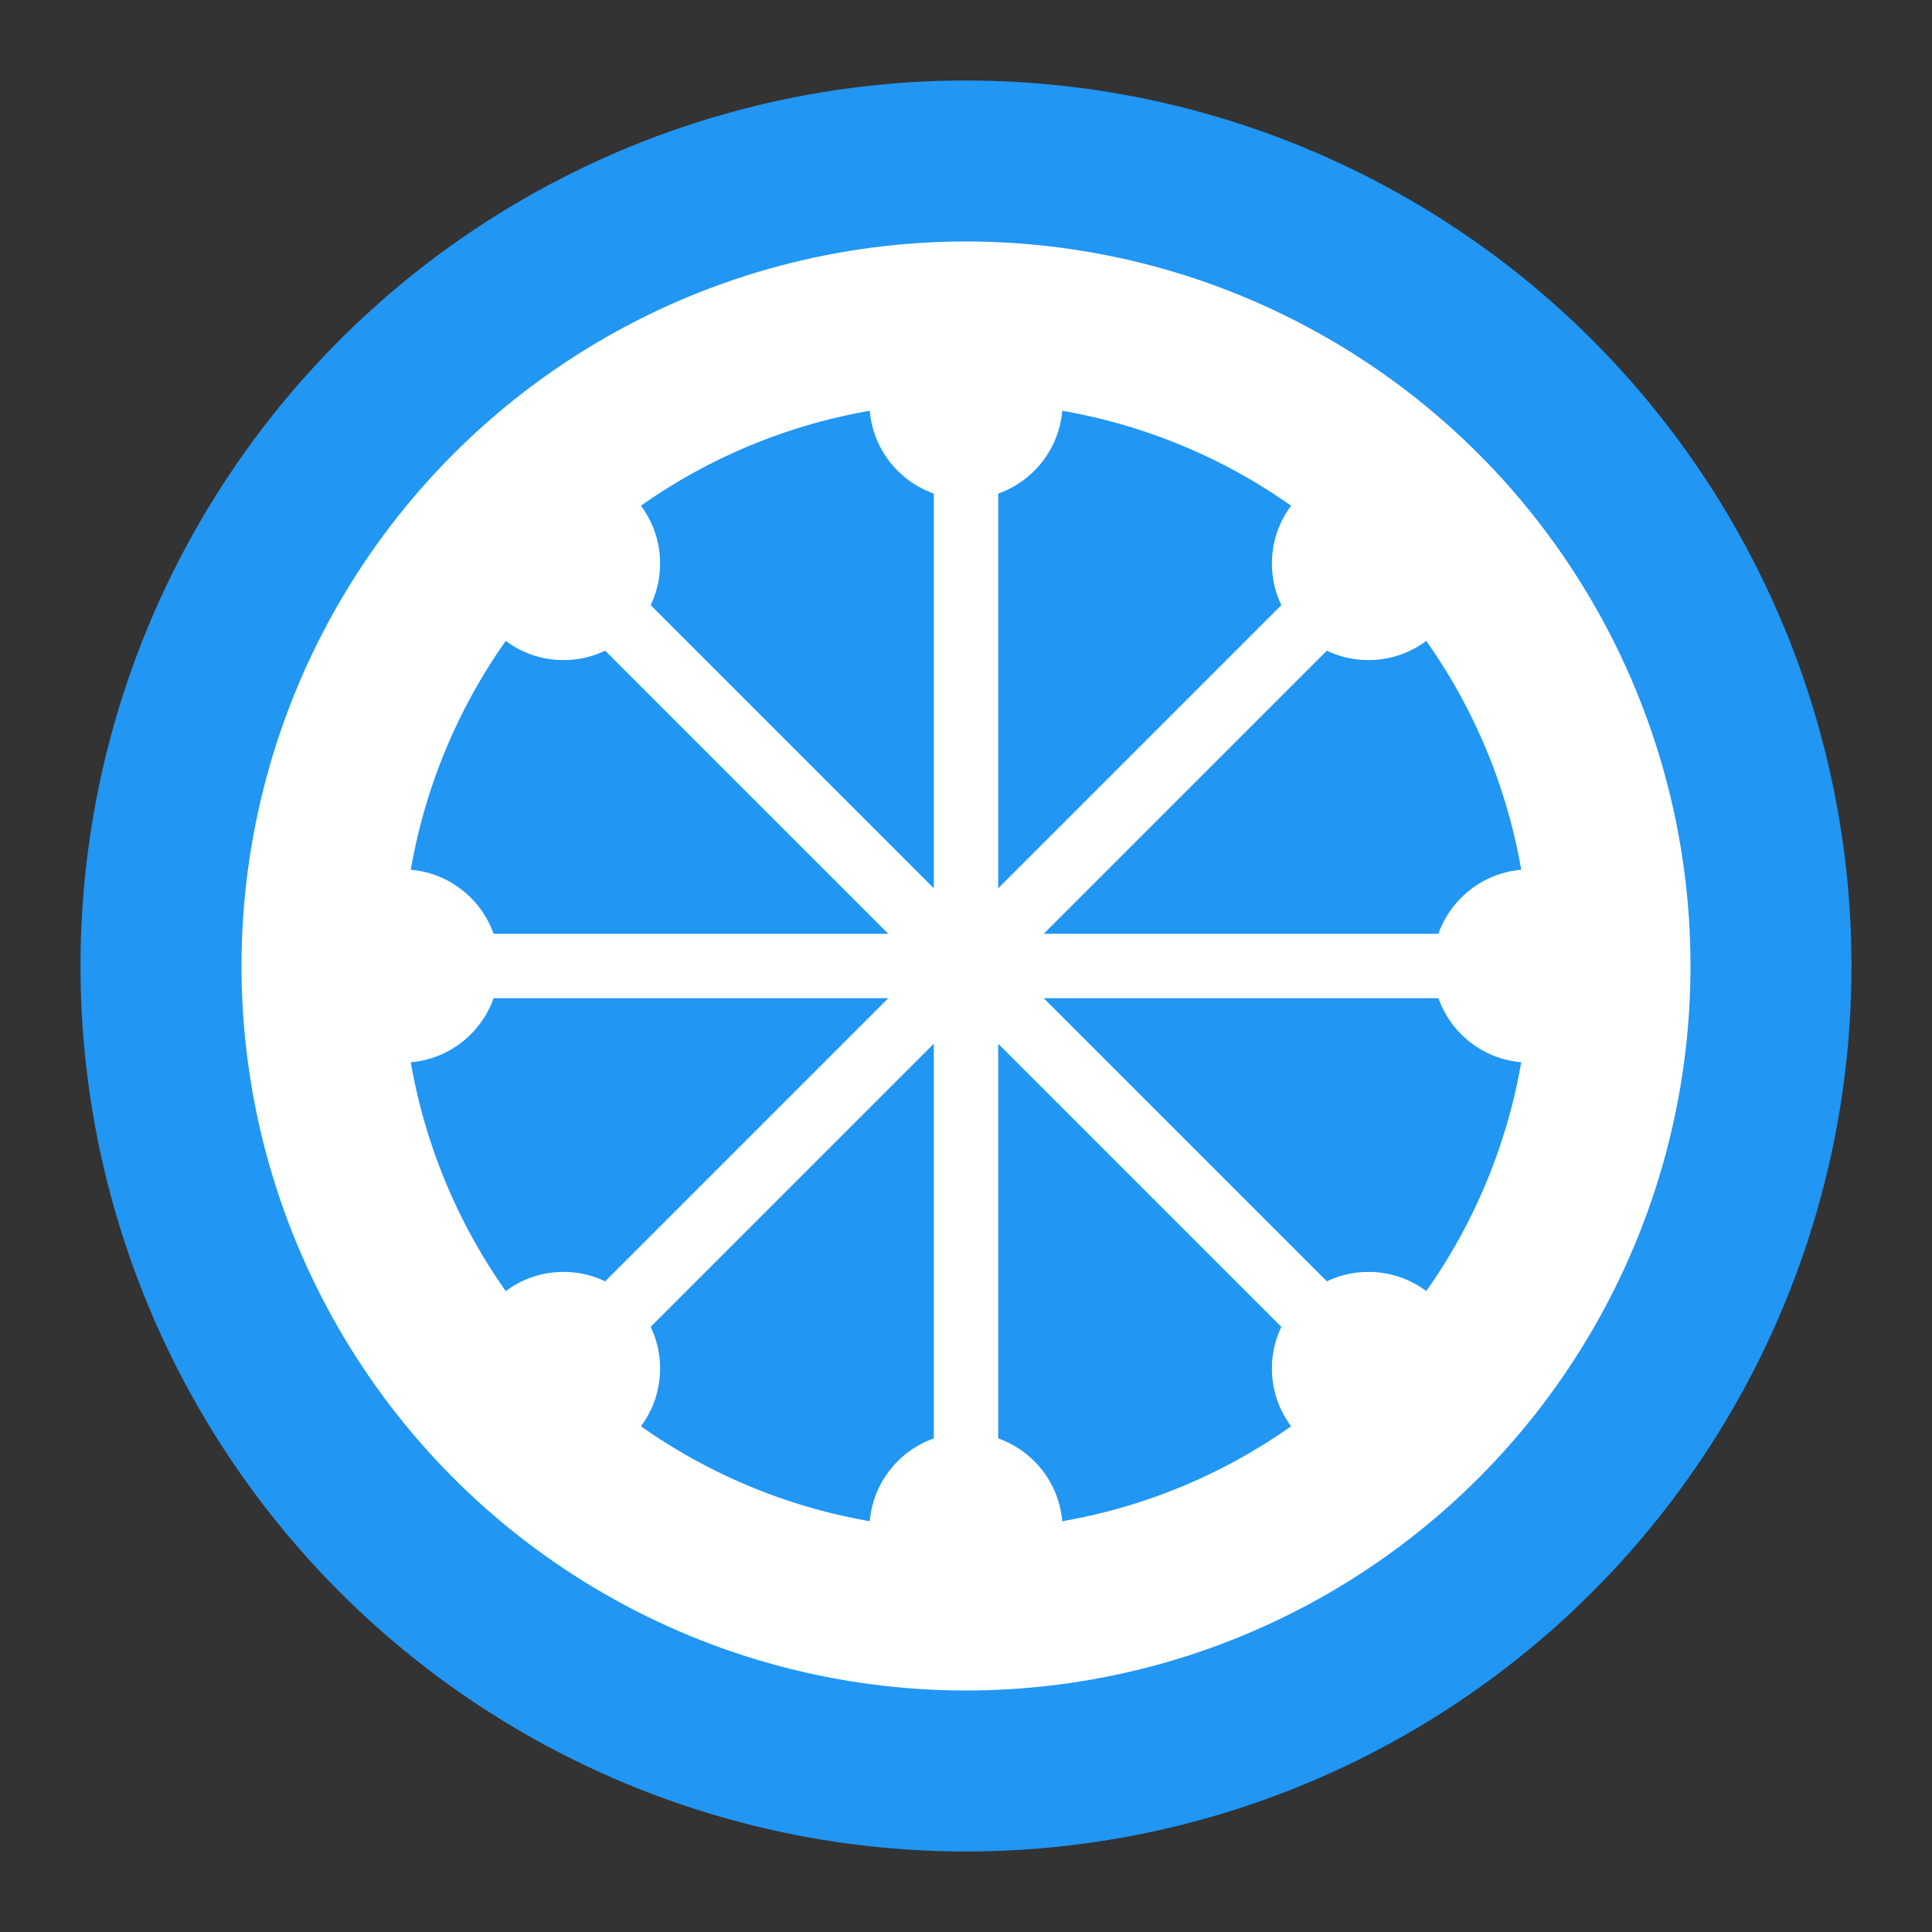 <?xml version="1.0" encoding="UTF-8" standalone="no"?>
<svg xmlns="http://www.w3.org/2000/svg" viewBox="0 0 24 24" width="512" height="512">
  <rect x="0" y="0" width="24" height="24" fill="#333333" stroke="none"/>
  <circle cx="12" cy="12" r="11" fill="#2196f3" />
  <circle cx="12" cy="12" r="9" fill="#ffffff" />
  <circle cx="12" cy="12" r="7" fill="#2196f3" />
  
  <!-- Network lines -->
  <line x1="12" y1="5" x2="12" y2="19" stroke="#ffffff" stroke-width="0.8" />
  <line x1="5" y1="12" x2="19" y2="12" stroke="#ffffff" stroke-width="0.8" />
  <line x1="7" y1="7" x2="17" y2="17" stroke="#ffffff" stroke-width="0.8" />
  <line x1="7" y1="17" x2="17" y2="7" stroke="#ffffff" stroke-width="0.8" />
  
  <!-- Connected devices at the line endpoints -->
  <circle cx="12" cy="5" r="1.2" fill="#ffffff" />
  <circle cx="12" cy="19" r="1.2" fill="#ffffff" />
  <circle cx="5" cy="12" r="1.2" fill="#ffffff" />
  <circle cx="19" cy="12" r="1.2" fill="#ffffff" />
  <circle cx="7" cy="7" r="1.2" fill="#ffffff" />
  <circle cx="17" cy="17" r="1.2" fill="#ffffff" />
  <circle cx="7" cy="17" r="1.2" fill="#ffffff" />
  <circle cx="17" cy="7" r="1.2" fill="#ffffff" />
</svg>